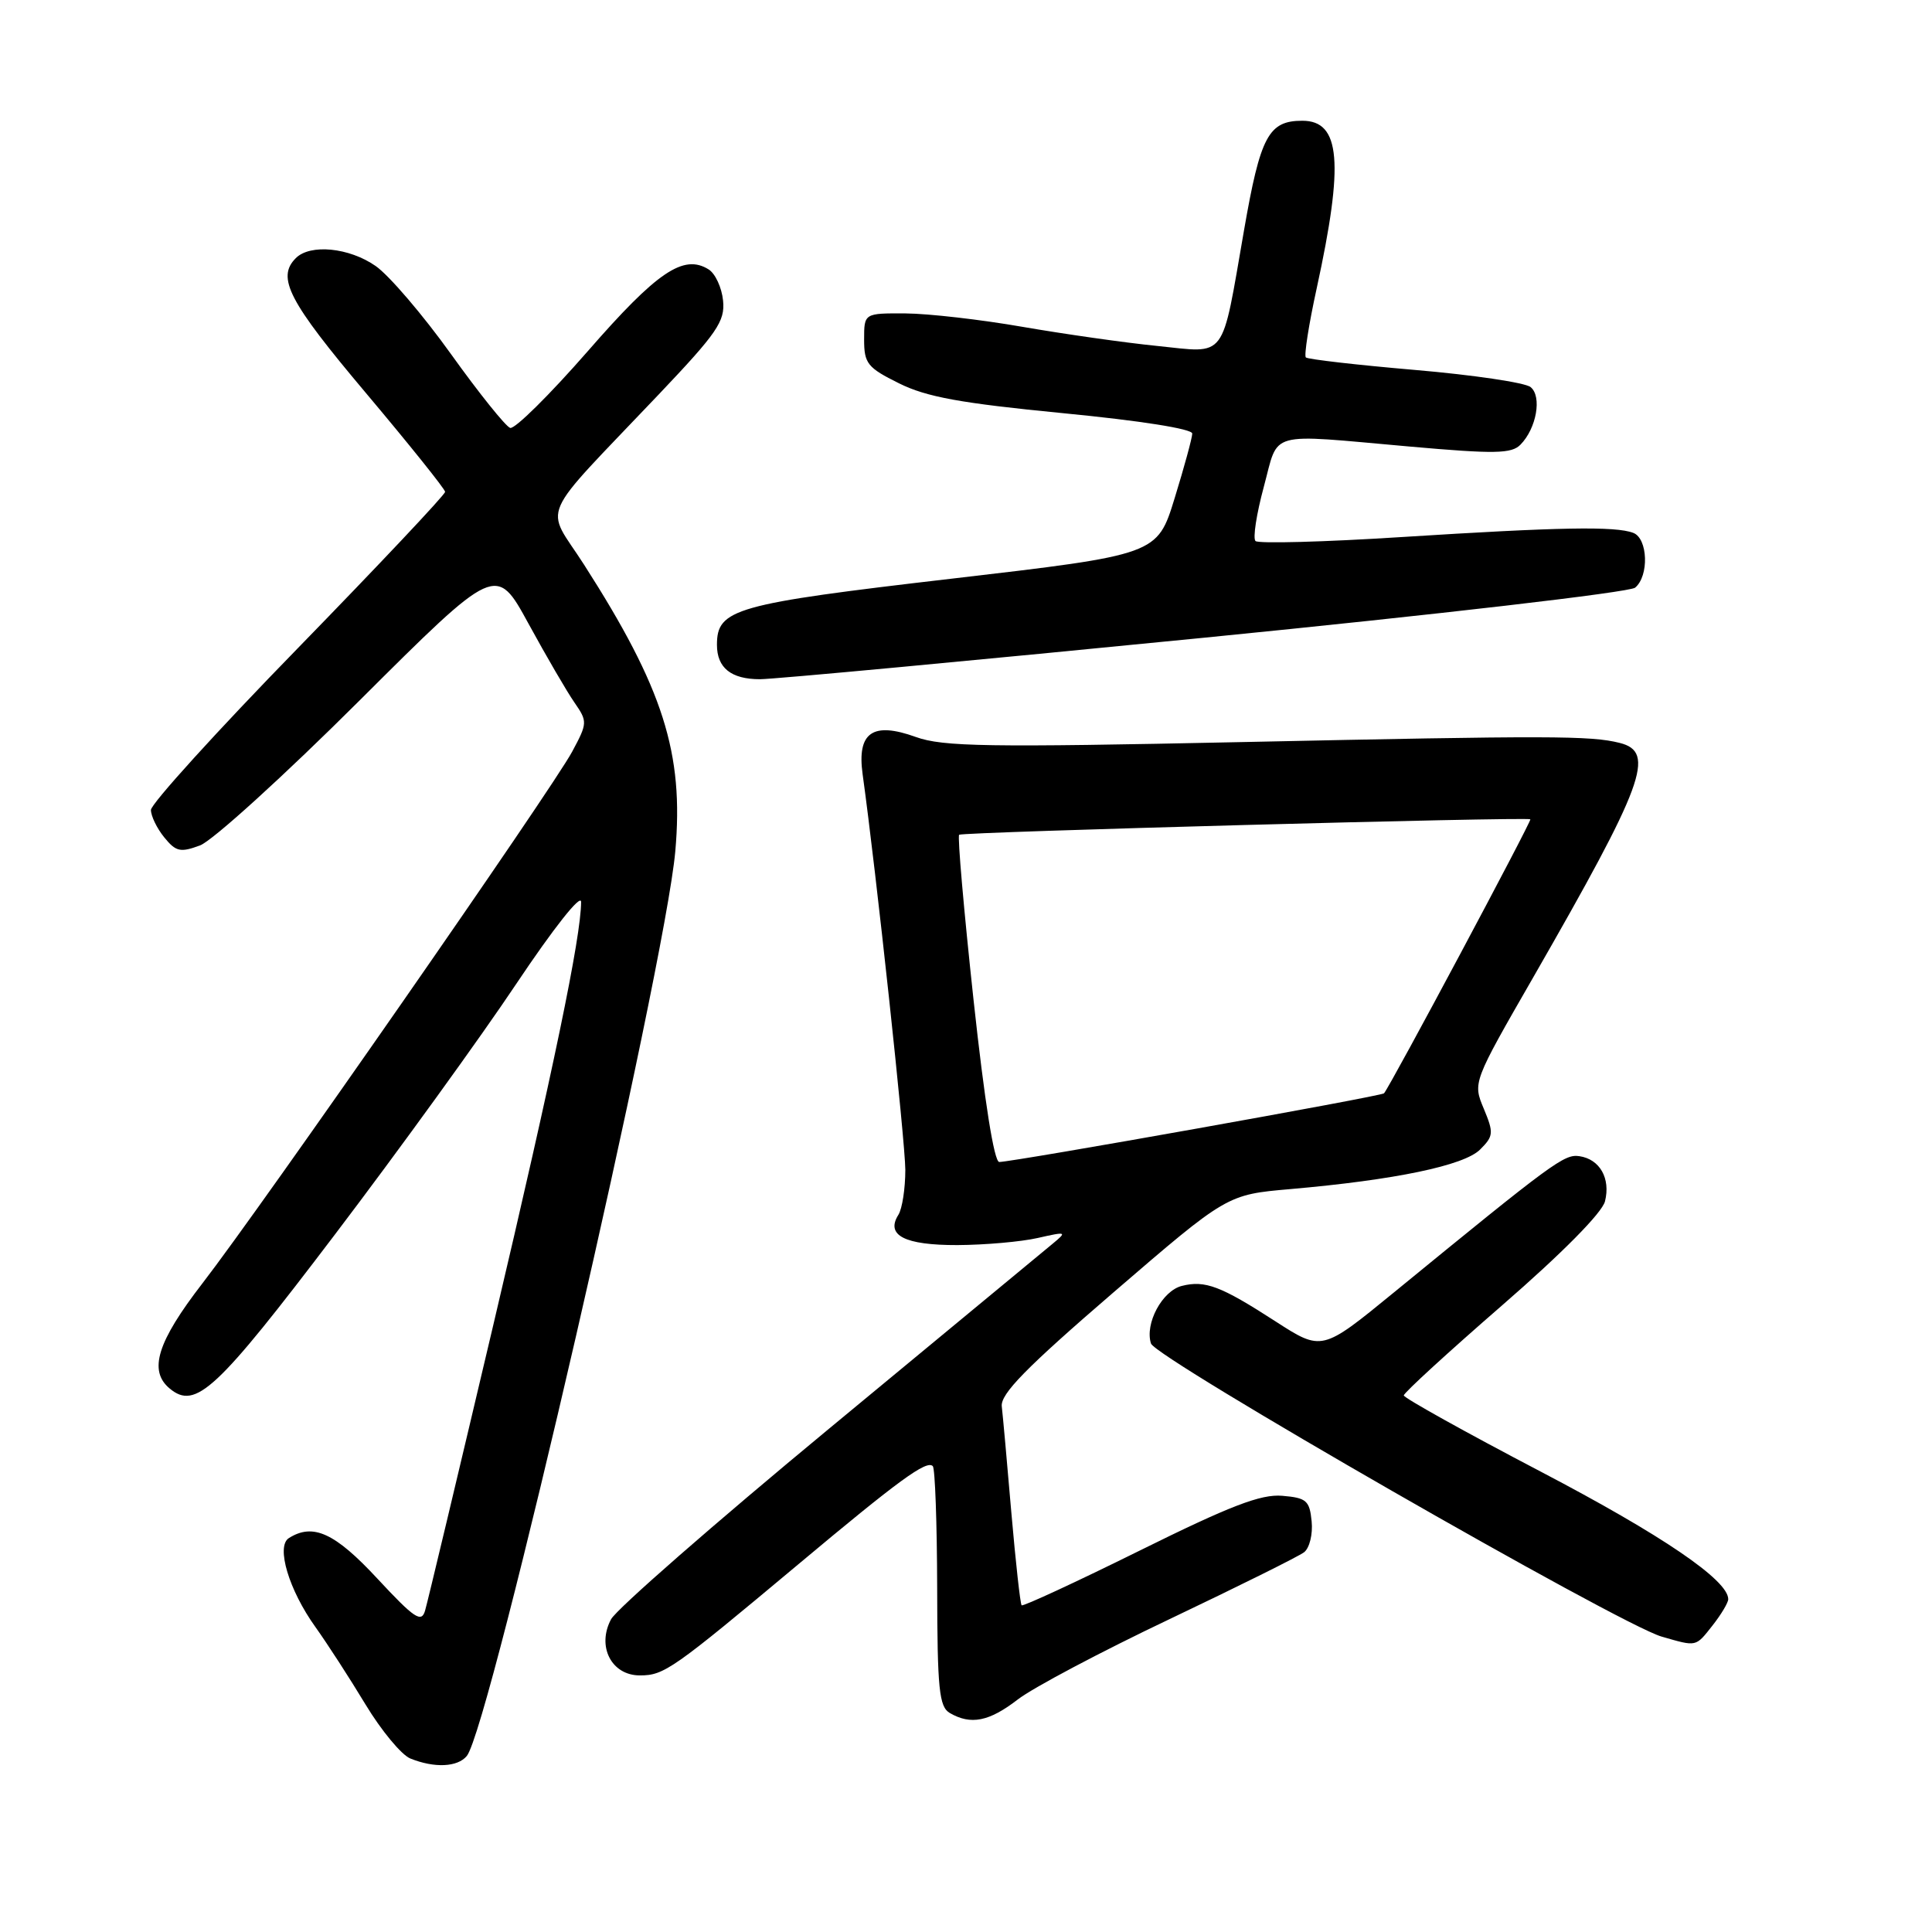 <?xml version="1.0" encoding="UTF-8" standalone="no"?>
<!DOCTYPE svg PUBLIC "-//W3C//DTD SVG 1.1//EN" "http://www.w3.org/Graphics/SVG/1.1/DTD/svg11.dtd" >
<svg xmlns="http://www.w3.org/2000/svg" xmlns:xlink="http://www.w3.org/1999/xlink" version="1.1" viewBox="0 0 256 256">
 <g >
 <path fill="currentColor"
d=" M 61.85 232.68 C 64.90 229.01 88.10 128.32 89.48 112.80 C 90.63 99.81 87.89 91.21 77.39 74.82 C 72.19 66.71 70.99 69.43 87.31 52.24 C 95.03 44.11 96.09 42.57 95.81 39.83 C 95.64 38.11 94.78 36.25 93.90 35.70 C 90.58 33.62 87.07 35.99 77.87 46.55 C 72.82 52.33 68.20 56.90 67.60 56.70 C 67.00 56.50 63.47 52.10 59.76 46.92 C 56.05 41.74 51.56 36.49 49.78 35.25 C 46.27 32.80 41.11 32.29 39.20 34.20 C 36.61 36.79 38.24 39.92 48.48 52.07 C 54.24 58.91 58.96 64.80 58.98 65.17 C 58.99 65.54 50.22 74.84 39.50 85.85 C 28.77 96.85 20.00 106.52 20.00 107.32 C 20.00 108.12 20.79 109.76 21.76 110.95 C 23.31 112.86 23.90 112.99 26.51 112.02 C 28.16 111.40 37.65 102.78 47.62 92.84 C 65.74 74.78 65.74 74.78 70.03 82.64 C 72.39 86.96 75.13 91.67 76.12 93.09 C 77.86 95.61 77.85 95.81 75.82 99.59 C 73.19 104.51 34.66 159.91 26.83 170.04 C 20.83 177.80 19.64 181.63 22.49 183.99 C 25.92 186.84 28.67 184.28 44.37 163.59 C 52.88 152.38 63.70 137.42 68.42 130.35 C 73.35 122.98 77.00 118.36 77.00 119.51 C 76.99 124.14 73.35 141.70 65.38 175.50 C 60.71 195.30 56.64 212.37 56.32 213.43 C 55.84 215.07 54.90 214.44 50.01 209.18 C 44.37 203.10 41.47 201.78 38.27 203.81 C 36.55 204.91 38.28 210.70 41.81 215.61 C 43.34 217.75 46.32 222.35 48.42 225.83 C 50.52 229.31 53.20 232.54 54.37 233.01 C 57.56 234.30 60.62 234.16 61.85 232.68 Z  M 134.86 225.19 C 136.86 223.64 145.93 218.84 155.00 214.53 C 164.07 210.21 172.09 206.23 172.80 205.68 C 173.52 205.12 173.97 203.28 173.80 201.59 C 173.53 198.83 173.11 198.47 169.90 198.20 C 167.07 197.96 163.02 199.52 151.00 205.47 C 142.59 209.63 135.55 212.89 135.37 212.71 C 135.19 212.52 134.58 207.00 134.01 200.44 C 133.45 193.87 132.88 187.53 132.74 186.35 C 132.56 184.70 135.95 181.24 147.54 171.25 C 162.59 158.29 162.59 158.29 170.99 157.56 C 184.84 156.35 194.00 154.44 196.12 152.32 C 197.91 150.54 197.94 150.11 196.61 146.91 C 195.15 143.43 195.15 143.43 203.18 129.47 C 217.88 103.87 219.44 99.65 214.62 98.44 C 210.76 97.47 205.44 97.46 164.50 98.33 C 130.87 99.04 124.93 98.95 121.34 97.65 C 115.63 95.59 113.54 97.05 114.30 102.58 C 116.09 115.44 119.94 151.21 119.96 155.00 C 119.96 157.47 119.55 160.16 119.04 160.97 C 117.32 163.69 119.87 165.00 126.87 164.98 C 130.52 164.96 135.30 164.54 137.50 164.04 C 141.34 163.17 141.42 163.20 139.47 164.81 C 138.35 165.74 125.02 176.77 109.85 189.31 C 94.68 201.86 81.68 213.22 80.97 214.56 C 79.05 218.15 81.02 222.00 84.78 222.00 C 88.01 222.00 89.09 221.24 105.79 207.27 C 119.12 196.11 122.78 193.44 123.60 194.27 C 123.90 194.57 124.16 201.83 124.18 210.41 C 124.20 223.82 124.44 226.15 125.85 226.98 C 128.64 228.60 131.06 228.12 134.86 225.19 Z  M 226.93 215.37 C 228.07 213.92 229.00 212.36 229.00 211.90 C 229.00 209.38 220.26 203.43 204.16 195.00 C 194.18 189.78 186.02 185.23 186.01 184.90 C 186.01 184.56 191.86 179.20 199.02 172.98 C 206.99 166.06 212.29 160.70 212.67 159.18 C 213.43 156.15 211.99 153.60 209.28 153.20 C 207.28 152.90 205.85 153.95 184.67 171.28 C 175.16 179.06 175.16 179.06 168.98 175.07 C 161.77 170.41 159.68 169.61 156.60 170.39 C 154.00 171.04 151.67 175.39 152.51 178.02 C 153.12 179.97 214.60 215.26 220.18 216.86 C 224.87 218.21 224.65 218.26 226.93 215.37 Z  M 159.66 84.49 C 190.52 81.43 215.92 78.48 216.66 77.87 C 218.53 76.32 218.36 71.35 216.42 70.61 C 214.06 69.70 206.57 69.84 185.76 71.16 C 175.45 71.82 166.72 72.05 166.36 71.69 C 165.99 71.33 166.49 68.10 167.46 64.51 C 169.50 56.97 167.65 57.48 186.79 59.17 C 198.08 60.17 200.29 60.13 201.47 58.92 C 203.60 56.76 204.34 52.52 202.81 51.29 C 202.09 50.70 195.20 49.68 187.50 49.02 C 179.80 48.36 173.29 47.61 173.03 47.36 C 172.78 47.11 173.42 42.99 174.47 38.20 C 178.10 21.54 177.63 16.00 172.57 16.00 C 168.09 16.00 167.01 18.02 164.84 30.51 C 161.80 47.96 162.67 46.79 153.34 45.84 C 149.03 45.41 141.00 44.26 135.50 43.31 C 130.00 42.35 123.03 41.55 120.00 41.53 C 114.50 41.50 114.50 41.50 114.50 45.00 C 114.50 48.16 114.94 48.72 119.12 50.79 C 122.77 52.61 127.32 53.43 140.87 54.75 C 151.10 55.74 157.99 56.83 157.98 57.45 C 157.97 58.03 156.92 61.88 155.65 66.00 C 153.34 73.50 153.34 73.50 126.08 76.68 C 97.29 80.03 95.00 80.68 95.00 85.45 C 95.00 88.50 96.88 90.00 100.70 90.00 C 102.52 90.00 129.05 87.52 159.66 84.49 Z  M 129.00 132.50 C 127.72 120.67 126.86 110.82 127.09 110.61 C 127.48 110.24 202.21 108.22 202.78 108.56 C 203.02 108.70 184.29 143.79 183.39 144.87 C 183.09 145.25 134.50 153.92 132.41 153.97 C 131.73 153.99 130.46 145.97 129.00 132.50 Z "/>
</g>
</svg>